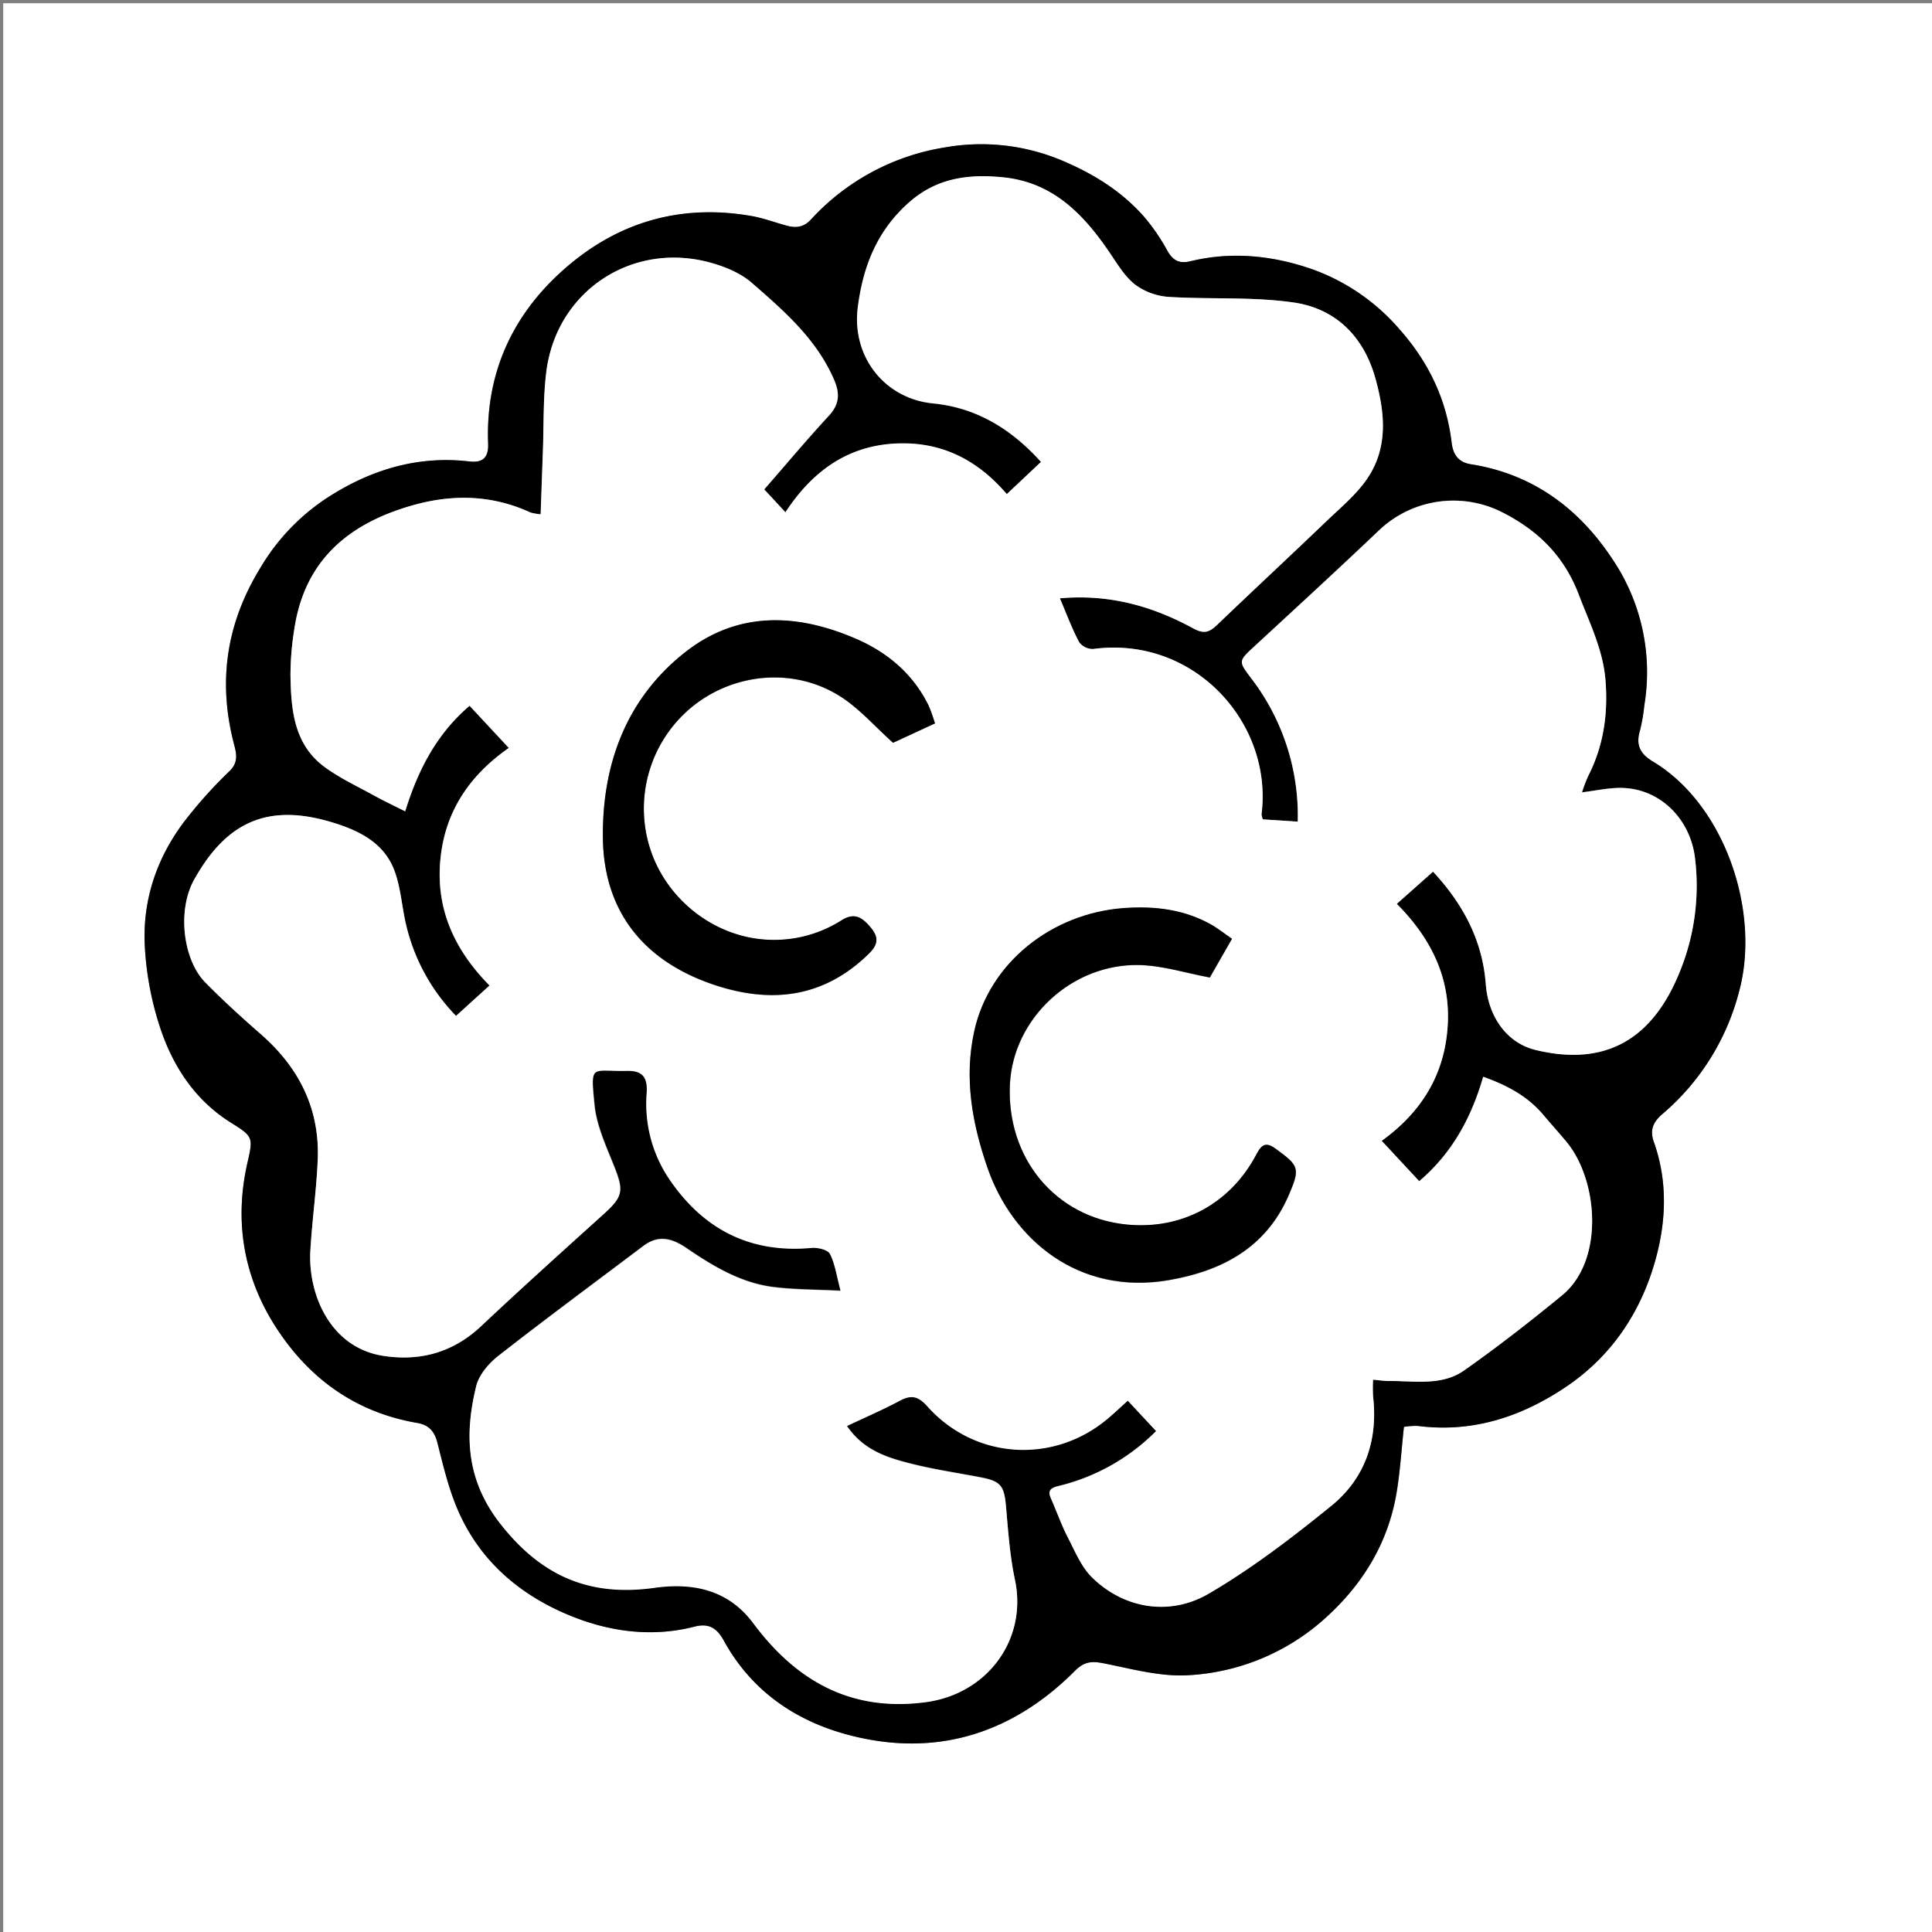 <svg id="Layer_1" data-name="Layer 1" xmlns="http://www.w3.org/2000/svg" viewBox="0 0 600 600"><rect x="0" y="0" width="600" height="600" fill="#808080" stroke="none"/><defs><style>.cls-1{fill:#fff;}</style></defs><title>Artboard 1</title><path class="cls-1" d="M601,601H1V1H601ZM436,443.13a22.29,22.29,0,0,1,4.41-.31c16.92,2.16,32.1-2.86,45.84-12.1,14.33-9.64,23.5-23.42,28-40,3.25-12,3.6-24.16-.64-36.09-1.3-3.68-.31-6.13,2.63-8.66a74.3,74.3,0,0,0,23.95-38.61c6.37-24.53-4.62-57.47-26.91-70.83-4-2.42-5.35-5.23-4-9.7a55.91,55.91,0,0,0,1.33-7.76,62.7,62.7,0,0,0-10-45.54c-10.38-15.68-24.73-26.31-43.84-29.32-4-.63-5.53-3.09-6-6.73-1.61-13.45-7.21-25-16.16-35.16A64.47,64.47,0,0,0,407.4,83.6c-12.15-4.22-24.87-5.55-37.65-2.46-3.5.85-5.48-.15-7.23-3.25a62,62,0,0,0-7.31-10.64c-6.8-7.7-15.26-13-24.75-17.09a64.62,64.62,0,0,0-36.87-4.38,71.69,71.69,0,0,0-41.73,22.39c-2.31,2.49-4.71,2.73-7.61,1.92-3.65-1-7.25-2.38-11-3-23.41-4-43.79,2.77-60.67,18.93-14.5,13.88-21.78,31.3-21,51.67.15,4.17-1.41,6.16-5.81,5.64-16.53-1.94-31.47,2.88-45,11.84a66.49,66.49,0,0,0-19.95,21.24c-10.62,17.34-13.23,35.39-8.12,54.87.73,2.77,1.37,5.49-1.42,8.21A139.24,139.24,0,0,0,57.1,255.31c-8.41,11.19-12.79,24.12-12.16,38a96.85,96.85,0,0,0,4.87,26.09c4,12,10.89,22.4,22,29.32C78.6,353,78.64,353.3,76.87,361c-4.12,18-1.32,35.11,8.5,50.59,10.31,16.26,24.88,27,44.29,30.31,3.52.6,5.33,2.56,6.23,6.11,1.74,6.86,3.37,13.84,6.1,20.33,7,16.72,20.25,27.63,36.65,34,11.73,4.53,24.41,6.08,37.07,2.82,4.26-1.1,6.86.2,9.08,4.24,9.82,17.94,26.18,27.39,45.39,30.85,24.66,4.44,46.13-3.71,63.72-21.39,3.39-3.4,6.1-2.89,10.09-2.08,8.37,1.71,17,4,25.36,3.45a68.94,68.94,0,0,0,42.37-17.8c11.54-10.44,19.31-23.14,22-38.6C434.83,457.09,435.24,450.21,436,443.13Z"/><path d="M436,443.13c-.78,7.09-1.19,14-2.35,20.71-2.65,15.45-10.43,28.15-22,38.6a68.94,68.94,0,0,1-42.37,17.8c-8.35.57-17-1.74-25.36-3.45-4-.82-6.7-1.33-10.09,2.08-17.59,17.68-39.06,25.83-63.72,21.39-19.2-3.46-35.56-12.91-45.39-30.85-2.21-4-4.82-5.34-9.08-4.24-12.66,3.26-25.34,1.71-37.07-2.82-16.4-6.33-29.61-17.23-36.65-34-2.73-6.49-4.36-13.47-6.1-20.33-.9-3.54-2.71-5.5-6.23-6.11-19.4-3.31-34-14.05-44.29-30.31C75.55,396.15,72.74,379,76.87,361c1.77-7.73,1.73-8.07-5.05-12.29-11.11-6.92-18-17.36-22-29.32a96.85,96.85,0,0,1-4.87-26.09c-.62-13.91,3.76-26.84,12.16-38a139.24,139.24,0,0,1,14.19-15.84c2.79-2.72,2.15-5.45,1.42-8.21-5.1-19.47-2.49-37.53,8.12-54.87a66.49,66.49,0,0,1,19.95-21.24c13.53-9,28.46-13.78,45-11.84,4.4.52,6-1.47,5.81-5.64-.74-20.36,6.54-37.78,21-51.67,16.88-16.17,37.25-23,60.67-18.93,3.72.64,7.31,2,11,3,2.9.81,5.3.57,7.61-1.92a71.69,71.69,0,0,1,41.73-22.39,64.62,64.62,0,0,1,36.87,4.38c9.48,4.06,17.94,9.39,24.75,17.09a62,62,0,0,1,7.31,10.64c1.75,3.1,3.74,4.09,7.23,3.25,12.77-3.09,25.49-1.76,37.65,2.46a64.47,64.47,0,0,1,27.25,18.72c9,10.15,14.55,21.7,16.16,35.16.44,3.65,2,6.1,6,6.73,19.11,3,33.46,13.64,43.84,29.32a62.7,62.7,0,0,1,10,45.54,55.91,55.91,0,0,1-1.33,7.76c-1.38,4.47-.07,7.28,4,9.7,22.3,13.36,33.29,46.3,26.91,70.83A74.3,74.3,0,0,1,516.25,346c-2.93,2.53-3.93,5-2.63,8.66,4.24,11.94,3.88,24.12.64,36.09-4.5,16.59-13.67,30.37-28,40-13.74,9.24-28.91,14.26-45.84,12.1A22.29,22.29,0,0,0,436,443.13ZM329.15,185.81c15.49-1.38,28.89,2.5,41.41,9.34,3.57,2,5.23,1,7.61-1.28,11.2-10.71,22.55-21.27,33.74-32,4.42-4.24,9.3-8.26,12.69-13.25,6.6-9.72,5.51-20.57,2.47-31.31-3.66-12.94-12.36-21.48-25.3-23.36C389,92.09,375.91,93,363,92.21a19.82,19.82,0,0,1-10.32-3.68c-3.19-2.45-5.46-6.22-7.78-9.66-8.16-12.11-17.71-22.17-33.33-23.73-10.59-1.06-20.42.14-29,7.63-10.05,8.79-14.49,20-16.11,32.78-1.93,15.28,8.31,28.31,23.37,29.79,13.57,1.34,24.36,8,33.53,18.19l-10.62,10c-9.71-11.38-21.49-16.7-35.75-15.63-14.51,1.09-25,9.08-33,21.27L237.38,152c6.82-7.83,13.22-15.48,20-22.79,3.34-3.6,3.57-6.9,1.68-11.27-5.48-12.67-15.58-21.39-25.56-30.09-3.34-2.91-7.92-4.85-12.26-6.1-24.59-7.1-48.41,8.49-51.54,33.83-1,8.2-.75,16.56-1.06,24.85-.24,6.33-.45,12.66-.69,19.32a18.17,18.17,0,0,1-3.13-.55c-12.07-5.54-24.37-5.8-37-2.14C108,162.75,94.55,174.2,91.4,195.44a89.85,89.85,0,0,0-1.19,14.41c.16,10.82,1.08,21.66,11,28.66,4.69,3.33,10,5.81,15,8.59,3,1.64,6.1,3.11,9.62,4.89,4-12.91,9.8-24.06,20-32.79L158,232.3c-12.62,8.82-20.11,20.32-21.32,35.44s4.69,27.54,15.33,38.34l-10.41,9.45A60.37,60.37,0,0,1,126,286.69c-1.24-5.49-1.58-11.29-3.57-16.47-3.26-8.5-11-12.27-19.11-14.75-20.08-6.12-33-.28-43,17.73-5.38,9.64-3.4,25,3.46,31.94,5.5,5.56,11.29,10.84,17.18,16,11.87,10.34,18.37,23.12,17.73,39-.38,9.47-1.75,18.91-2.29,28.38-.75,13.37,6.14,30,22.61,32.57,11.38,1.75,21.69-1,30.42-9.21C162,400,174.92,388.39,187.75,376.75c5.76-5.22,6-7.12,3.15-14.34-2.49-6.3-5.55-12.73-6.21-19.32-1.32-13.14-1.06-10.4,10-10.65,5-.11,6.58,2,6.22,7a41.74,41.74,0,0,0,7.57,27.42C219,382,233.51,389.19,252.2,387.43c1.86-.17,4.9.59,5.57,1.87,1.56,3,2,6.55,3.32,11.48-7.64-.39-14.37-.33-21-1.17-10.15-1.3-18.75-6.53-27-12.16-5-3.42-9.06-3.75-13.29-.57-15,11.32-30.19,22.52-45,34.11-3,2.33-6,5.87-6.88,9.38-3.73,15.22-3.09,29.3,7.57,42.85C168.15,489.33,183,495.83,203.29,493c11.47-1.61,22.67.25,30.64,11,13.31,17.91,30.39,27.69,53.79,24.49,18.93-2.59,31.41-19.4,27.47-38-1.58-7.44-2.1-15.13-2.77-22.73-.55-6.32-1.57-7.81-7.72-9-6.87-1.32-13.82-2.31-20.61-4-7.85-1.9-15.72-4.09-21.07-12,5.75-2.72,11.23-5.08,16.48-7.89,3.58-1.91,5.74-1.31,8.49,1.77,14.78,16.56,39.28,18.06,56.19,3.7,2-1.69,3.88-3.49,6.06-5.46l8.83,9.49a63.7,63.7,0,0,1-30.55,17.13c-3,.77-2.9,2-1.94,4.19,1.73,4,3.19,8,5.15,11.86,2.16,4.2,4.06,8.87,7.3,12.12,9.62,9.65,24,12.44,36.43,5.17,13.41-7.84,25.91-17.43,38-27.24,10.48-8.5,14.52-20.37,12.94-34a48.24,48.24,0,0,1,0-5.16c2,.17,3.47.42,4.92.41,7.95-.06,16.42,1.6,23.36-3.28,10.45-7.34,20.55-15.23,30.42-23.33,13.19-10.83,11.24-35.72,1.4-47.62-2.33-2.82-4.8-5.53-7.16-8.33-4.94-5.88-11.36-9.3-18.73-11.91-3.73,12.84-9.67,23.73-19.87,32.42l-11.66-12.54c12.69-9.13,19.59-20.88,20.5-35.76s-5.16-27.12-15.81-37.83l11.26-10c9.54,10.27,15.37,21.57,16.39,35,.76,10,6.5,18.21,15.48,20.38,21.16,5.11,36.06-2.77,44.71-24.18a70.63,70.63,0,0,0,4.73-35.73c-1.58-12.17-11.21-21.63-23.49-21.47-3.56,0-7.11.82-11.57,1.38a48.74,48.74,0,0,1,1.85-4.93c4.79-9.31,6.25-19.13,5.48-29.54-.72-9.74-5-18.14-8.35-27-4.58-12-12.72-19.94-23.89-25.58a33.54,33.54,0,0,0-37.85,5.43c-12.8,12.17-25.81,24.12-38.78,36.1-5.24,4.84-5.23,4.71-1.06,10.24A70,70,0,0,1,403,255.17l-10.85-.7a6.34,6.34,0,0,1-.41-1.55c3.62-28.24-20.83-55.57-52.29-51.36a5.28,5.28,0,0,1-4.34-2.11C332.91,195.22,331.24,190.71,329.15,185.81Z"/><path class="cls-1" d="M329.15,185.81c2.09,4.9,3.76,9.41,6,13.63a5.28,5.28,0,0,0,4.34,2.11c31.46-4.21,55.91,23.12,52.29,51.36a6.34,6.34,0,0,0,.41,1.55l10.85.7a70,70,0,0,0-14.34-44.35c-4.17-5.53-4.17-5.4,1.06-10.24,13-12,26-23.93,38.78-36.1a33.54,33.54,0,0,1,37.85-5.43c11.17,5.64,19.31,13.56,23.89,25.58,3.38,8.87,7.64,17.27,8.35,27,.77,10.41-.69,20.23-5.48,29.54a48.74,48.74,0,0,0-1.85,4.93c4.46-.56,8-1.33,11.57-1.38,12.28-.16,21.9,9.3,23.49,21.47a70.63,70.63,0,0,1-4.73,35.73c-8.66,21.41-23.55,29.29-44.71,24.18-9-2.17-14.72-10.39-15.48-20.38-1-13.42-6.85-24.72-16.39-35l-11.26,10c10.65,10.7,16.73,23,15.81,37.83s-7.82,26.62-20.5,35.76l11.66,12.54c10.2-8.69,16.14-19.58,19.87-32.42,7.37,2.62,13.79,6,18.73,11.91,2.36,2.8,4.83,5.51,7.16,8.33,9.83,11.9,11.79,36.8-1.4,47.62-9.88,8.11-20,16-30.42,23.33-6.94,4.88-15.42,3.21-23.36,3.28-1.45,0-2.91-.23-4.92-.41a48.24,48.24,0,0,0,0,5.16c1.58,13.58-2.46,25.45-12.94,34-12.1,9.81-24.6,19.4-38,27.24C363,502.2,348.66,499.4,339,489.75c-3.24-3.25-5.14-7.92-7.3-12.12-2-3.83-3.42-7.91-5.15-11.86-1-2.19-1.09-3.42,1.94-4.19a63.7,63.7,0,0,0,30.55-17.13L350.24,435c-2.18,2-4.08,3.77-6.06,5.46-16.9,14.36-41.4,12.87-56.19-3.7-2.75-3.08-4.91-3.68-8.49-1.77-5.25,2.81-10.73,5.17-16.48,7.89,5.35,7.88,13.22,10.07,21.07,12,6.79,1.64,13.74,2.64,20.61,4,6.15,1.18,7.16,2.67,7.72,9,.67,7.6,1.19,15.29,2.77,22.73,3.94,18.56-8.53,35.37-27.47,38-23.4,3.2-40.47-6.59-53.79-24.49-8-10.72-19.18-12.58-30.64-11-20.26,2.85-35.15-3.66-47.83-19.78-10.66-13.55-11.3-27.63-7.57-42.85.86-3.51,3.9-7.05,6.88-9.38,14.83-11.59,30-22.79,45-34.11,4.23-3.18,8.24-2.86,13.29.57,8.29,5.63,16.89,10.86,27,12.16,6.61.84,13.33.78,21,1.17-1.32-4.92-1.76-8.49-3.32-11.48-.67-1.28-3.71-2-5.57-1.87-18.69,1.76-33.17-5.38-43.78-20.55a41.74,41.74,0,0,1-7.57-27.42c.36-5-1.26-7.13-6.22-7-11,.25-11.27-2.49-10,10.65.66,6.59,3.72,13,6.21,19.32,2.86,7.22,2.61,9.12-3.15,14.34C174.92,388.39,162,400,149.41,411.84c-8.72,8.21-19,11-30.42,9.21-16.48-2.53-23.37-19.2-22.61-32.57.53-9.47,1.9-18.9,2.29-28.38.64-15.86-5.87-28.64-17.73-39-5.89-5.14-11.69-10.42-17.18-16-6.86-6.93-8.84-22.29-3.46-31.94,10.05-18,23-23.85,43-17.73,8.16,2.48,15.85,6.25,19.11,14.75,2,5.18,2.33,11,3.57,16.47a60.37,60.37,0,0,0,15.65,28.85l10.41-9.45c-10.64-10.8-16.54-23.25-15.33-38.34s8.7-26.62,21.32-35.44l-12.2-13.1c-10.22,8.73-16,19.88-20,32.79-3.52-1.78-6.62-3.24-9.62-4.89-5.07-2.78-10.36-5.26-15-8.59-9.88-7-10.8-17.84-11-28.66a89.85,89.85,0,0,1,1.19-14.41c3.15-21.24,16.65-32.69,36.36-38.38,12.67-3.66,25-3.39,37,2.14a18.17,18.17,0,0,0,3.13.55c.24-6.66.45-13,.69-19.32.31-8.29.05-16.65,1.06-24.85,3.13-25.34,27-40.92,51.54-33.83,4.34,1.25,8.92,3.19,12.26,6.1,10,8.7,20.08,17.42,25.56,30.09,1.89,4.37,1.66,7.67-1.68,11.27-6.77,7.31-13.17,15-20,22.79l6.59,7.11c8-12.19,18.5-20.17,33-21.27,14.26-1.07,26,4.25,35.75,15.63l10.62-10c-9.17-10.2-20-16.86-33.53-18.19-15.05-1.48-25.3-14.51-23.37-29.79,1.62-12.81,6.06-24,16.11-32.78,8.57-7.49,18.39-8.69,29-7.63,15.62,1.56,25.17,11.63,33.33,23.73,2.32,3.44,4.59,7.21,7.78,9.66A19.82,19.82,0,0,0,363,92.21c12.92.81,26.05-.11,38.79,1.74,12.94,1.88,21.63,10.42,25.3,23.36,3,10.74,4.13,21.59-2.47,31.31-3.39,5-8.27,9-12.69,13.25-11.19,10.72-22.54,21.27-33.74,32-2.38,2.28-4,3.24-7.61,1.28C358,188.31,344.64,184.43,329.15,185.81Zm-38.79,38.85a53.49,53.49,0,0,0-2-5.53c-4.87-9.86-12.79-16.51-22.72-20.78-18.34-7.88-36.63-8.52-52.86,4.25-18.22,14.33-25.69,34.62-25.56,57.18.13,23,12.4,38.49,34.05,45.93,17.79,6.11,34.38,4.43,48.55-9.49,3.13-3.07,3-5.25.39-8.35s-4.94-4.52-8.89-2a39,39,0,0,1-23.35,6c-16.5-1-31.24-12.73-36.19-28.6a40.84,40.84,0,0,1,13.91-44.33c13.08-10.12,31.41-11.52,45.41-2.53,5.87,3.77,10.63,9.28,16.25,14.31Zm92.24,66.89c-2.27-1.56-4.08-3-6.06-4.14-8.51-4.9-17.66-6-27.39-5.34-22.47,1.59-41.84,17-46.53,38.14-3.22,14.54-.74,28.62,4.11,42.57C314.43,385,335,402.42,363,397.6c16.54-2.85,30.26-10.08,37.31-26.49,3.53-8.22,3.2-9-4-14.23-3-2.15-4.37-1.64-6,1.55-8.11,15.48-23.27,23.6-40.36,21.92-22.08-2.18-37.39-20.59-36.27-43.6,1-20.44,19.23-37.58,40.33-37,7.12.18,14.19,2.46,21.75,3.87Z"/><path d="M290.36,224.66l-13,6c-5.62-5-10.37-10.54-16.25-14.31-14-9-32.33-7.59-45.41,2.53a40.84,40.84,0,0,0-13.91,44.33c4.95,15.87,19.68,27.62,36.19,28.6a39,39,0,0,0,23.35-6c3.95-2.47,6.3-1,8.89,2s2.74,5.28-.39,8.35c-14.17,13.91-30.76,15.59-48.55,9.49-21.66-7.44-33.93-22.9-34.05-45.93-.13-22.56,7.34-42.85,25.56-57.18,16.24-12.77,34.53-12.13,52.86-4.25,9.94,4.27,17.85,10.92,22.72,20.78A53.49,53.49,0,0,1,290.36,224.66Z"/><path d="M382.6,291.55l-6.9,12c-7.56-1.41-14.63-3.69-21.75-3.87-21.11-.54-39.34,16.6-40.33,37-1.12,23,14.19,41.42,36.27,43.6,17.09,1.69,32.26-6.44,40.36-21.92,1.68-3.2,3.09-3.7,6-1.55,7.18,5.22,7.51,6,4,14.23-7,16.41-20.77,23.63-37.31,26.49-28,4.82-48.55-12.62-56.25-34.83-4.84-13.95-7.33-28-4.11-42.57,4.69-21.14,24.06-36.55,46.53-38.14,9.73-.69,18.88.45,27.39,5.34C378.52,288.55,380.33,290,382.6,291.55Z"/></svg>